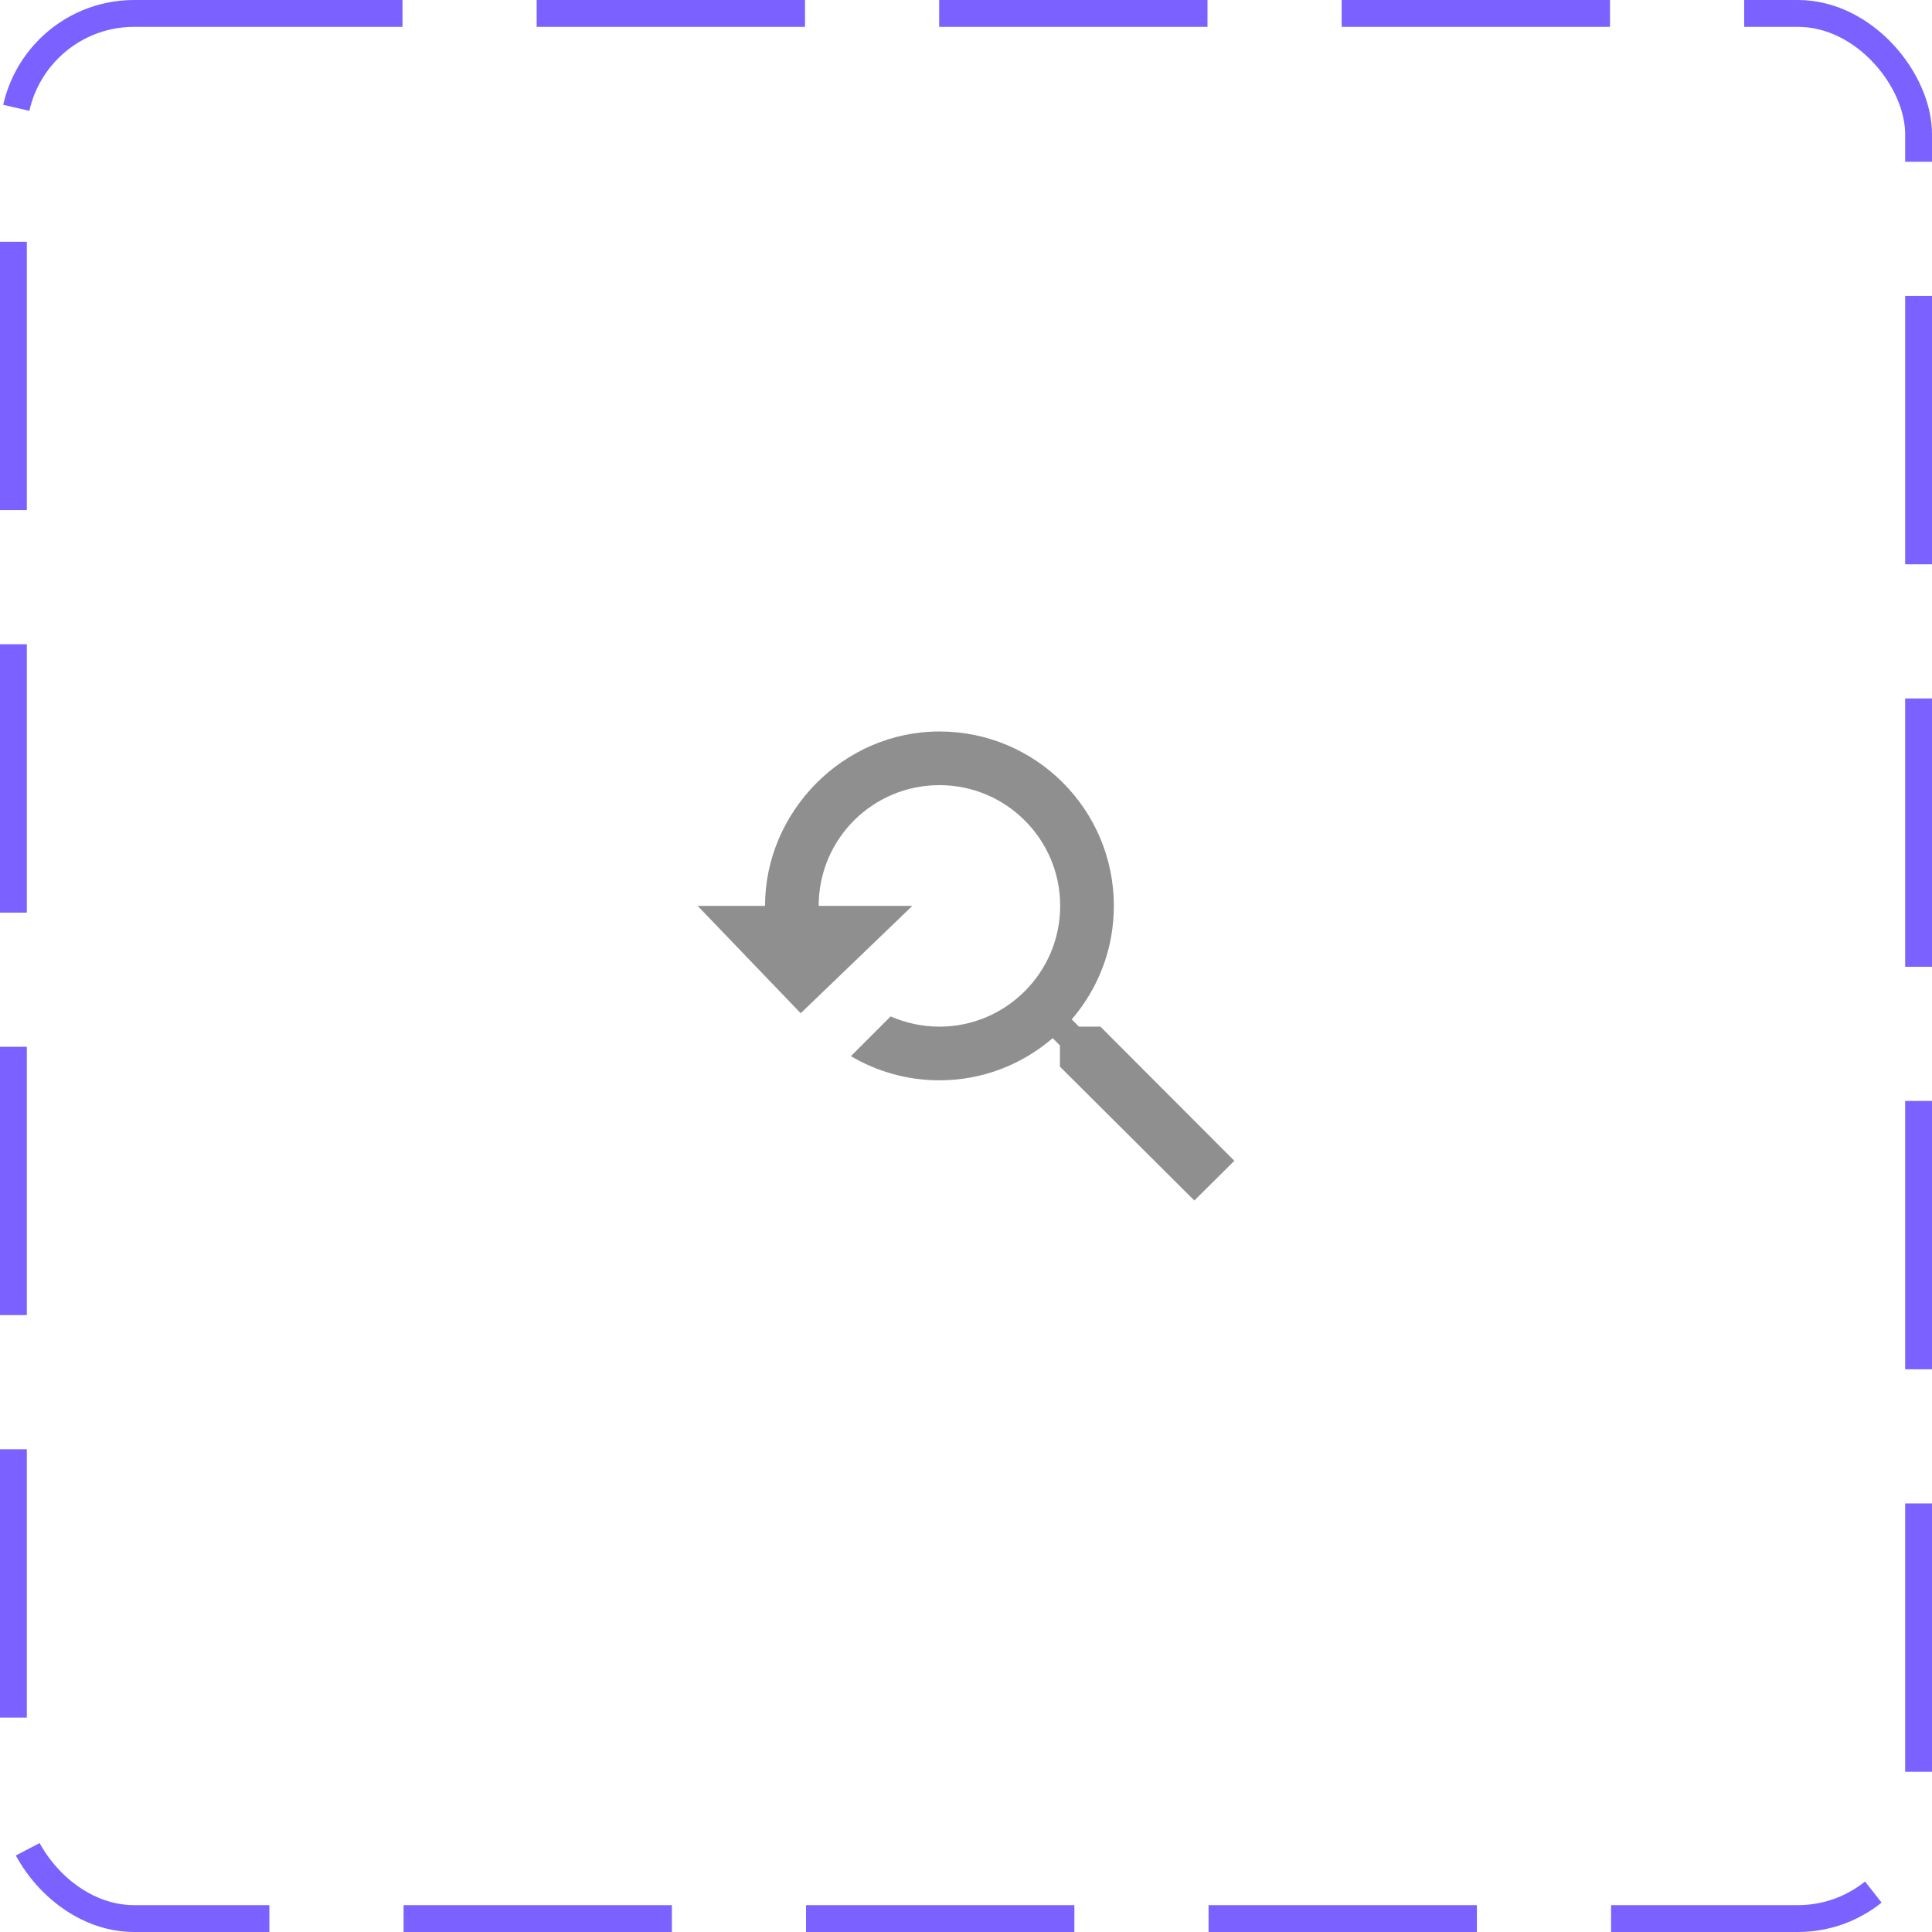 <svg width="72" height="72" viewBox="0 0 72 72" fill="none" xmlns="http://www.w3.org/2000/svg">
<rect x="0.5" y="0.5" width="71" height="71" rx="4.5" stroke="#7B61FF" stroke-dasharray="10 5"/>
<path d="M41.01 38.26H40.21L39.94 37.99C40.92 36.85 41.51 35.38 41.51 33.76C41.51 30.17 38.6 27.26 35.01 27.26C31.42 27.26 28.51 30.26 28.51 33.76H26L29.84 37.76L34 33.76H30.51C30.51 31.26 32.53 29.26 35.01 29.26C37.49 29.26 39.51 31.27 39.51 33.76C39.51 36.24 37.49 38.26 35.01 38.26C34.36 38.26 33.75 38.12 33.19 37.88L31.71 39.36C32.68 39.93 33.8 40.26 35.01 40.26C36.62 40.26 38.09 39.67 39.23 38.69L39.5 38.96V39.75L44.51 44.74L46 43.26L41.01 38.26Z" fill="#8F8F8F"/>
</svg>
